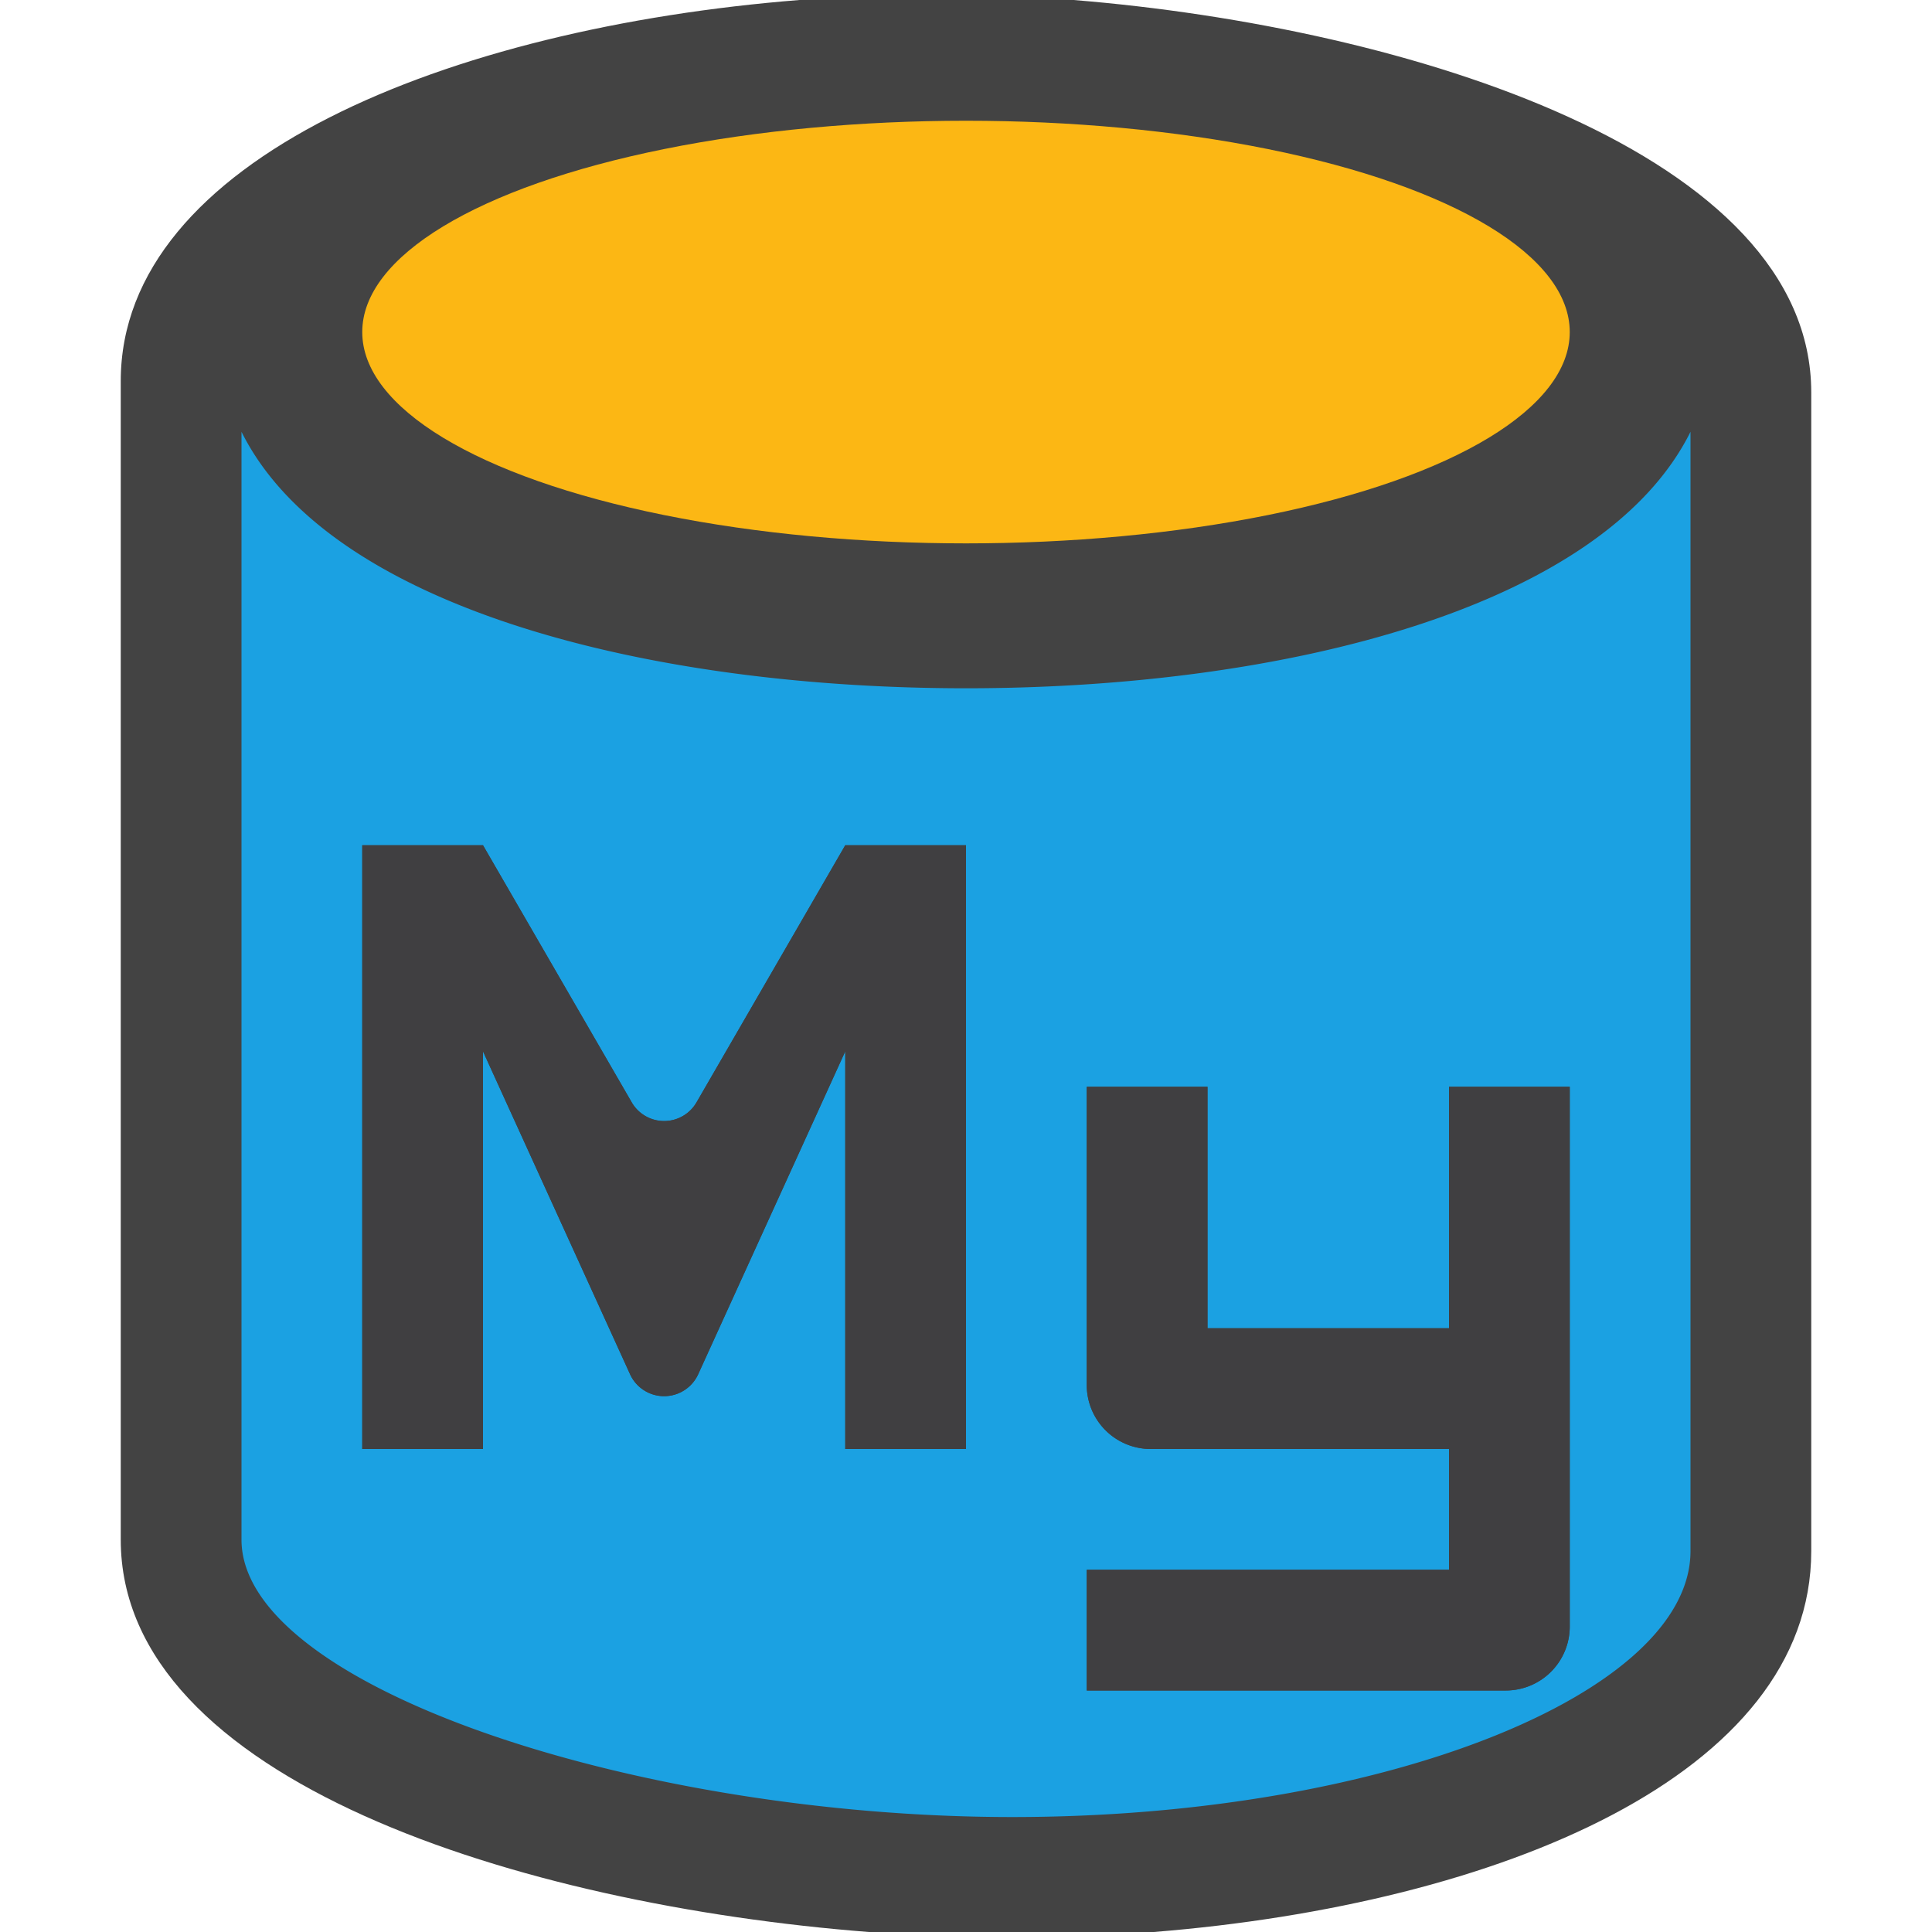 <svg xmlns="http://www.w3.org/2000/svg" viewBox="0 0 16 16"><style>.icon-canvas-transparent{opacity:0;fill:#434343}.icon-vs-out{fill:#434343}.icon-vs-fg{fill:#403F41}.icon-vs-blue{fill:#1ba1e2}.graph-yellow{fill:#fcb714}</style><path class="icon-canvas-transparent" d="M16 16H0V0h16v16z" id="canvas"/><path class="icon-vs-out" d="M8.891 0h-2.27C3.722.23 1 1.319 1 3.156v9.595C1 14.743 4.313 15.775 7.195 16h2.36C12.417 15.77 15 14.696 15 12.845V3.25C15 1.274 11.675.226 8.891 0z" id="outline"/><g id="iconBg"><ellipse class="graph-yellow" cx="8" cy="2.75" rx="5" ry="1.75"/><path class="icon-vs-blue" d="M8 5.7c-2.631 0-5.275-.666-6-2.124v9.175c0 1.219 3.289 2.297 6.383 2.297S14 14.017 14 12.845V3.576C13.275 5.034 10.631 5.7 8 5.7zM8 12H7V8.707l-1.217 2.672a.31.31 0 0 1-.566 0L4 8.707V12H3V7h1l1.231 2.128a.31.31 0 0 0 .538 0L7 7h1v5zm5 1.471a.53.53 0 0 1-.529.529H9v-1h3v-1H9.529A.53.53 0 0 1 9 11.471V9h1v2h2V9h1v4.471z"/></g><g id="iconFg"><path class="icon-vs-fg" d="M8 7v5H7V8.707l-1.217 2.672a.31.31 0 0 1-.566 0L4 8.707V12H3V7h1l1.231 2.128a.31.31 0 0 0 .538 0L7 7h1zm4 2v2h-2V9H9v2.471a.53.53 0 0 0 .529.529H12v1H9v1h3.471a.53.53 0 0 0 .529-.529V9h-1z"/></g></svg>